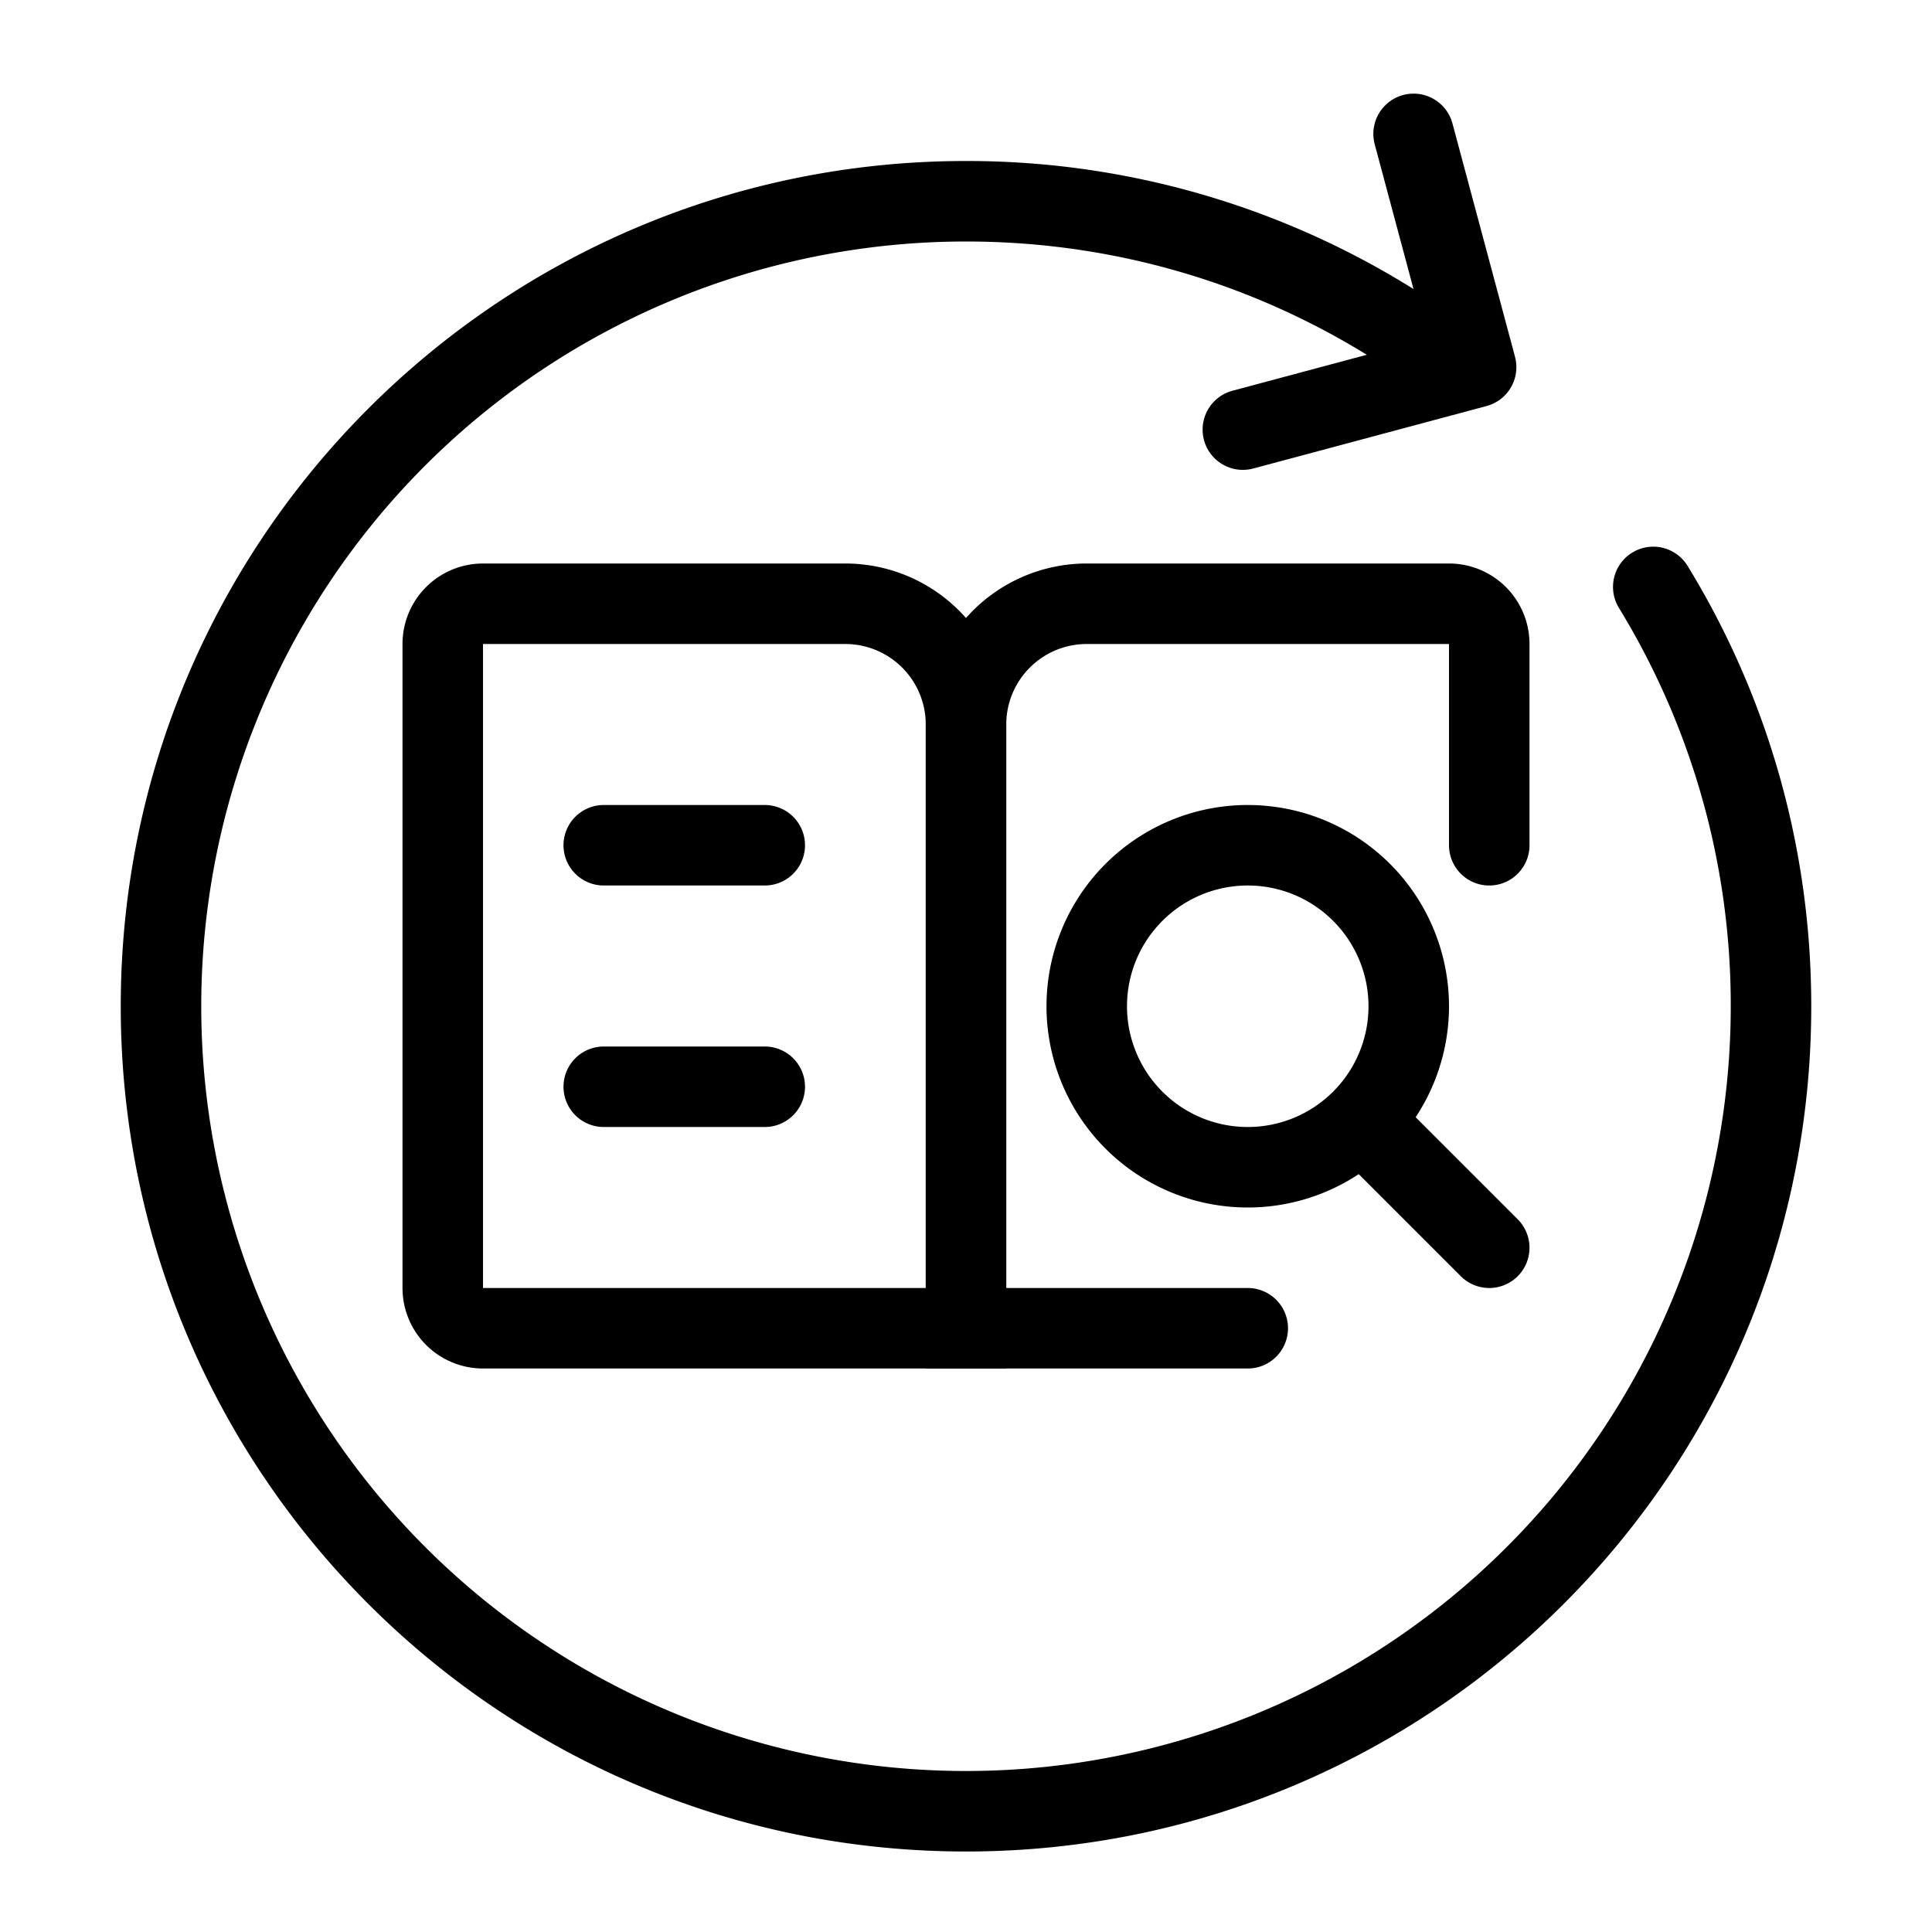 <svg xmlns="http://www.w3.org/2000/svg" fill="none" viewBox="0 0 24 24" width="1em" height="1em"><path fill="currentColor" d="M20.964 7.03a.5.5 0 0 0-.853.522zM12 3c2.06 0 3.964.655 5.52 1.767l.582-.813A10.46 10.46 0 0 0 12 2zm-9.5 9.5A9.5 9.5 0 0 1 12 3V2C6.201 2 1.5 6.701 1.5 12.5zM12 22a9.5 9.5 0 0 1-9.5-9.5h-1C1.5 18.299 6.201 23 12 23zm9.5-9.5A9.5 9.5 0 0 1 12 22v1c5.799 0 10.5-4.701 10.5-10.5zm-1.389-4.948A9.45 9.45 0 0 1 21.5 12.5h1c0-2.003-.561-3.877-1.536-5.47z"/><path stroke="currentColor" stroke-linecap="round" stroke-linejoin="round" d="m17.56 1.663.777 2.898-2.898.776"/><path stroke="currentColor" d="M5.5 8a.5.5 0 0 1 .5-.5h4.5A1.5 1.5 0 0 1 12 9v7.5H6a.5.5 0 0 1-.5-.5z"/><path stroke="currentColor" stroke-linecap="round" d="M18.5 10.5V8a.5.5 0 0 0-.5-.5h-4.5A1.5 1.5 0 0 0 12 9v7.5h3.5m-8-6h2m-2 3h2"/><path stroke="currentColor" d="M17.5 12.5a2 2 0 1 1-4 0 2 2 0 0 1 4 0Z"/><path stroke="currentColor" stroke-linecap="round" d="M17.086 14.086 18.5 15.5"/></svg>
